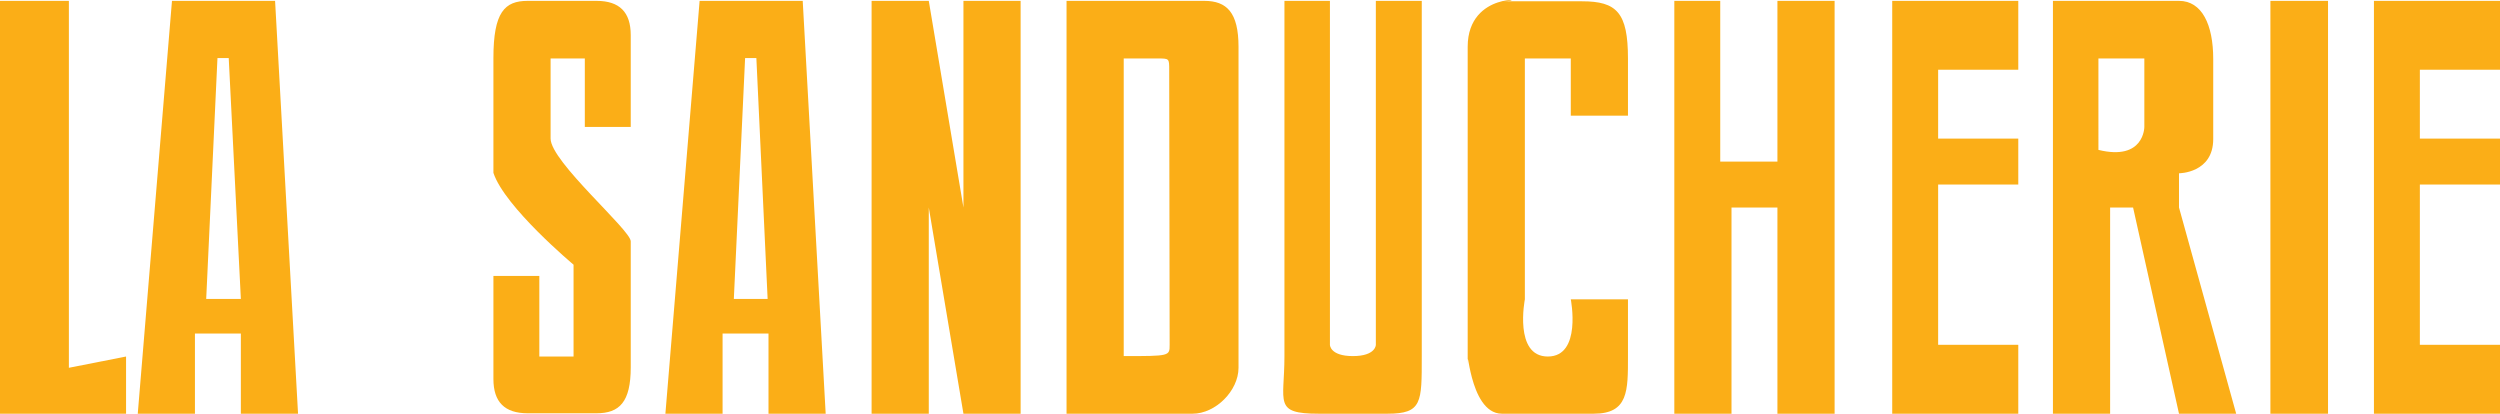 <?xml version="1.0" encoding="utf-8"?>
<!-- Generator: Adobe Illustrator 24.0.2, SVG Export Plug-In . SVG Version: 6.00 Build 0)  -->
<svg version="1.1" xmlns="http://www.w3.org/2000/svg" xmlns:xlink="http://www.w3.org/1999/xlink" x="0px" y="0px"
	 viewBox="0 0 577.1 95.5" style="enable-background:new 0 0 577.1 95.5;" xml:space="preserve">
<style type="text/css">
	.st0{fill:#FBAE17;}
	#L{
		animation:
		animarup 2s ease 1s infinite alternate;
	}
	#A{
		animation:
		animarup 2s ease 1.2s infinite alternate;
	}
	#S{
		animation:
		animarup 2s ease 1.4s infinite alternate;
	}
	#A2{
		animation:
		animarup 2s ease 1.6s infinite alternate;
	}
	#N{
		animation:
		animarup 2s ease 1.8s infinite alternate;
	}
	#D{
		animation:
		animarup 2s ease 2s infinite alternate;
	}
	#U{
		animation:
		animarup 2s ease 2.2s infinite alternate;
	}
	#C{
		animation:
		animarup 2s ease 2.4s infinite alternate;
	}
	#H{
		animation:
		animarup 2s ease 2.6s infinite alternate;
	}
	#E{
		animation:
		animarup 2s ease 2.8s infinite alternate;
	}
	#R{
		animation:
		animarup 2s ease 3s infinite alternate;
	}
	#I{
		animation:
		animarup 2s ease 3.2s infinite alternate;
	}
	#E2{
		animation:
		animarup 2s ease 3.4s infinite alternate;
	}

	@keyframes animarup{
		0%{
			opacity:0;
			transform: translateY(80%);
		}
		40%{
			opacity:1;
			transform: translateY(0);
		}
		100%{
			opacity:1;
			transform: translateY(0%);
		}
	}
</style>
<g id="E2">
	<polygon class="st0" points="548,0.2 548,95.5 577.1,95.5 577.1,79.6 558.6,79.6 558.6,42.6 577.1,42.6 577.1,32 558.6,32 
		558.6,16.1 577.1,16.1 577.1,0.2 	"/>
</g>
<g id="I">
	<polygon class="st0" points="524.1,0.2 524.1,2.5 524.1,95.5 537.4,95.5 537.4,0.2 	"/>
</g>
<g id="R">
	<path class="st0" d="M503,47.9v-7.9c0,0,7.9,0,7.9-7.9s0-10.6,0-18.5S508.3,0.2,503,0.2s-29.1,0-29.1,0v95.3h13.2V47.9h5.3
		L503,95.5h13.2L503,47.9z M495,29.3c0,0,0,7.9-10.6,5.3V13.5H495V29.3z"/>
</g>
<g id="E">
	<polygon class="st0" points="436.8,0.2 436.8,95.5 465.9,95.5 465.9,79.6 447.4,79.6 447.4,42.6 465.9,42.6 465.9,32 447.4,32 
		447.4,16.1 465.9,16.1 465.9,0.2 	"/>
</g>
<g id="H">
	<polygon class="st0" points="386.5,0.2 386.5,95.5 399.7,95.5 399.7,47.9 410.3,47.9 410.3,95.5 423.5,95.5 423.5,0.2 410.3,0.2 
		410.3,37.3 397.1,37.3 397.1,0.2 	"/>
</g>
<g id="C">
	<path class="st0" d="M338.8,10.8c0,0,0,82.1,0,74.1s0,10.6,7.9,10.6c7.9,0,13.2,0,21.2,0s7.9-5.3,7.9-13.2s0-13.2,0-13.2h-13.2
		c0,0,2.6,13.2-5.3,13.2c-7.9,0-5.3-13.2-5.3-13.2V13.5h10.6v13.2h13.2c0,0,0-2.6,0-13.2s-2.6-13.2-10.6-13.2s-26.5,0-18.5,0
		C354.7,0.2,338.8-2.4,338.8,10.8z"/>
</g>
<g id="U">
	<path class="st0" d="M296.5,0.2c0,0,0,71.5,0,82.1s-2.6,13.2,7.9,13.2c10.6,0,7.9,0,15.9,0s7.9-2.6,7.9-13.2s0-82.1,0-82.1h-10.6
		v79.4c0,0,0,2.6-5.3,2.6s-5.3-2.6-5.3-2.6V0.2H296.5z"/>
</g>
<g id="D">
	<path class="st0" d="M278,0.2c-5.3,0-31.8,0-31.8,0v95.3c0,0,23.8,0,29.1,0s10.6-5.3,10.6-10.6s0-66.2,0-74.1S283.2,0.2,278,0.2z
		M270,79.6c0,2.6,0,2.6-10.6,2.6V13.5c0,0,5.3,0,7.9,0c2.6,0,2.6,0,2.6,2.6S270,77,270,79.6z"/>
</g>
<g id="N">
	<polygon class="st0" points="201.2,95.5 214.4,95.5 214.4,47.9 222.4,95.5 235.6,95.5 235.6,0.2 222.4,0.2 222.4,47.9 214.4,0.2 
		201.2,0.2 	"/>
</g>
<g id="A2">
	<path class="st0" d="M190.6,95.5l-5.3-95.3h-23.8l-7.9,95.3h13.2V77h10.6v18.5H190.6z M169.4,69l2.6-55.6h2.6l2.6,55.6H169.4z"/>
</g>
<g id="S">
	<path class="st0" d="M135,29.3h10.6c0,0,0-15.9,0-21.2s-2.6-7.9-7.9-7.9c-5.3,0-10.6,0-15.9,0s-7.9,2.6-7.9,13.2s0,21.2,0,26.5
		c2.6,7.9,18.5,21.2,18.5,21.2v21.2h-7.9V63.7h-10.6c0,0,0,18.5,0,23.8s2.6,7.9,7.9,7.9s10.6,0,15.9,0c5.3,0,7.9-2.6,7.9-10.6
		s0-26.5,0-29.1S127.1,37.3,127.1,32s0-18.5,0-18.5h7.9V29.3z"/>
</g>
<g id="A">
	<path class="st0" d="M68.8,95.5L63.5,0.2H39.7l-7.9,95.3H45V77h10.6v18.5H68.8z M47.6,69l2.6-55.6h2.6L55.6,69H47.6z"/>
</g>
<g id="L">
	<polygon class="st0" points="0,0.2 0,95.5 29.1,95.5 29.1,82.3 15.9,84.9 15.9,0.2 	"/>
</g>
</svg>

